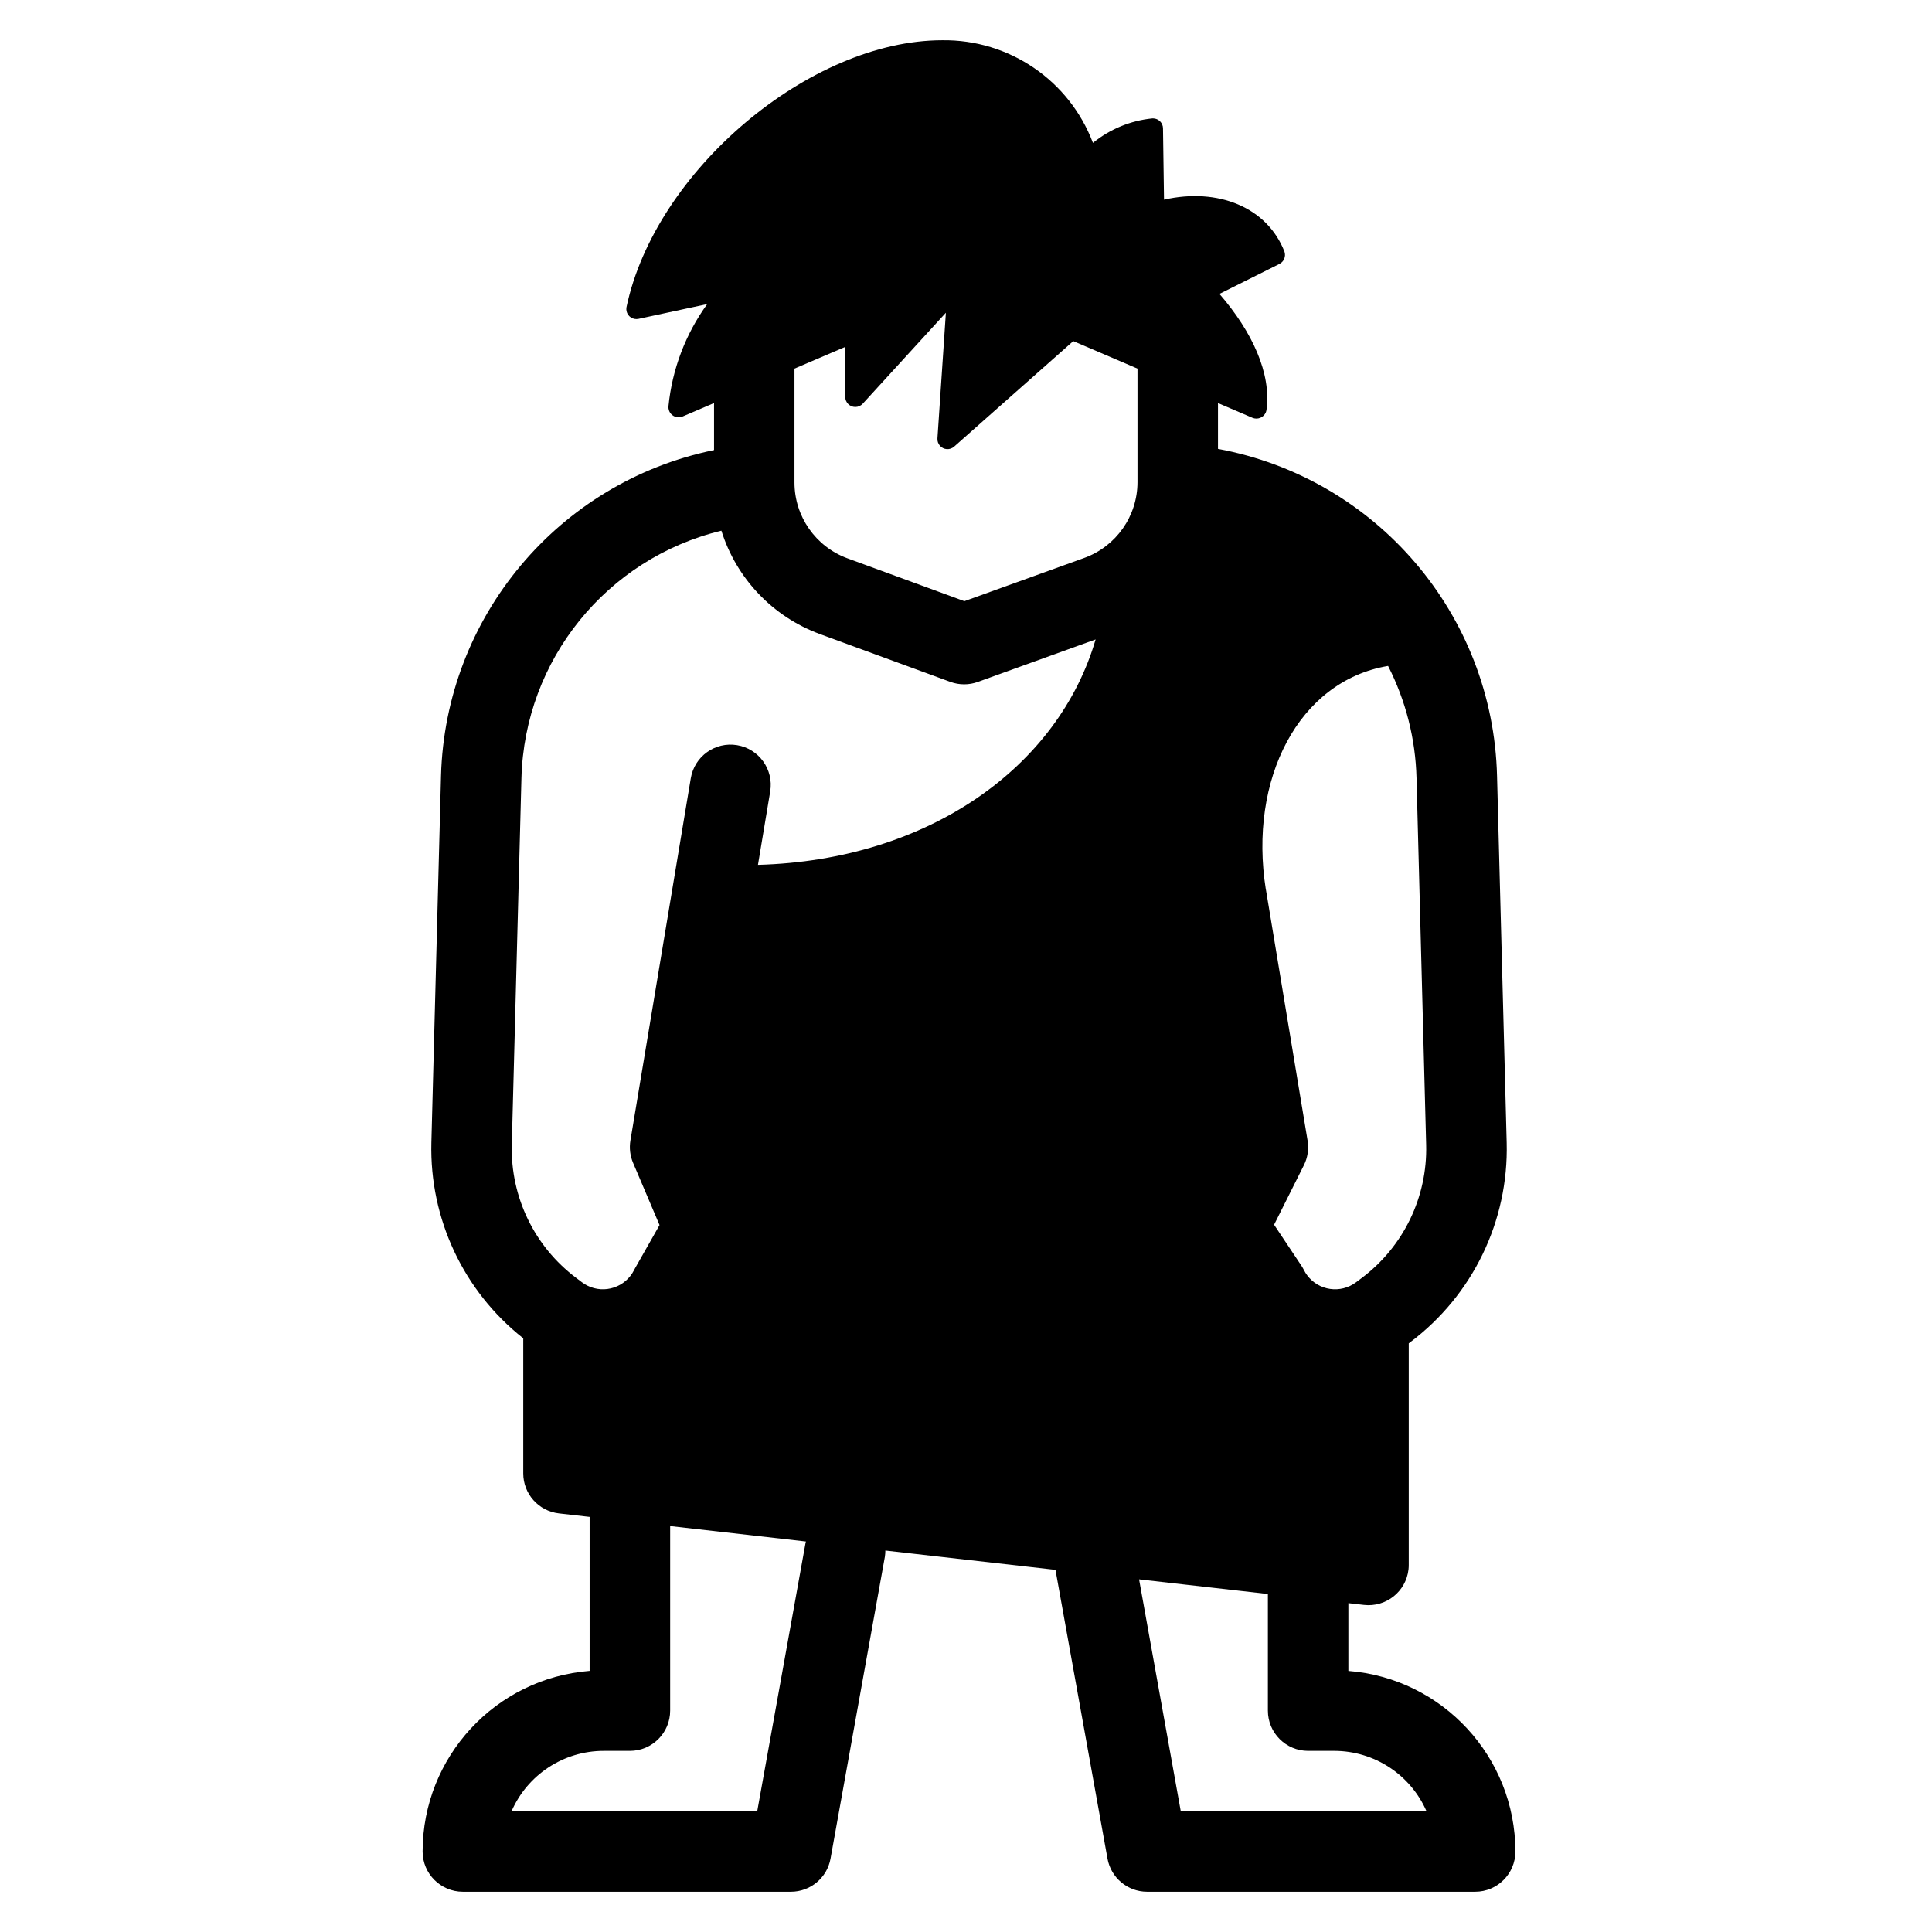 <svg width="561" height="561" xmlns="http://www.w3.org/2000/svg" xmlns:xlink="http://www.w3.org/1999/xlink" xml:space="preserve" overflow="hidden"><defs><clipPath id="clip0"><rect x="640" y="71" width="561" height="561"/></clipPath></defs><g clip-path="url(#clip0)" transform="translate(-640 -71)"><path d="M1031.53 556.189 1031.53 536.507 1036.05 537.022C1042.47 537.751 1048.26 533.143 1048.99 526.729 1049.04 526.291 1049.06 525.851 1049.06 525.41L1049.06 461.07 1049.45 460.772C1067.63 447.136 1078.08 425.546 1077.5 402.832L1074.7 296.294C1073.52 249.473 1039.72 209.874 993.67 201.345L993.67 188.039 1003.67 192.316C1005.18 192.953 1006.92 192.248 1007.56 190.741 1007.66 190.498 1007.73 190.241 1007.76 189.979 1009.17 179.495 1003.72 167.463 994.096 156.342L1011.5 147.641C1012.82 146.99 1013.45 145.458 1012.97 144.064 1007.95 131.208 993.74 125.411 977.997 128.976L977.704 108.301C977.707 106.687 976.401 105.377 974.787 105.374 974.731 105.374 974.675 105.376 974.619 105.379 968.294 106.008 962.294 108.481 957.362 112.491 950.499 94.345 933.015 82.433 913.616 82.688 875.141 82.688 830.255 120.584 821.916 160.199 821.623 161.786 822.672 163.31 824.258 163.603 824.644 163.674 825.039 163.667 825.422 163.583L845.355 159.299C839.052 168.013 835.17 178.242 834.106 188.944 833.952 190.57 835.146 192.013 836.771 192.167 837.258 192.212 837.747 192.137 838.197 191.948L847.336 188.039 847.336 201.69C802.15 210.992 769.313 250.177 768.06 296.294L765.261 402.832C764.72 424.902 774.604 445.938 791.938 459.609L791.938 498.827C791.932 504.775 796.395 509.778 802.304 510.45L811.21 511.461 811.21 556.177C783.849 558.352 762.745 581.177 762.719 608.625 762.719 615.08 767.951 620.312 774.406 620.312L869.659 620.312C875.317 620.314 880.164 616.262 881.166 610.694L896.944 523.037C897.034 522.44 897.081 521.836 897.084 521.232L946.481 526.842 961.587 610.694C962.589 616.262 967.436 620.314 973.094 620.312L1068.35 620.312C1074.8 620.312 1080.03 615.08 1080.03 608.625 1080 581.177 1058.89 558.358 1031.53 556.189ZM1054.12 403.445C1054.5 418.593 1047.53 432.991 1035.42 442.09L1033.75 443.346C1029.28 446.702 1022.93 445.798 1019.58 441.327 1019.21 440.84 1018.89 440.32 1018.62 439.776 1018.4 439.341 1018.16 438.922 1017.89 438.519L1009.96 426.627 1018.61 409.353C1019.72 407.144 1020.09 404.642 1019.69 402.206L1007.61 329.446C1007.61 329.399 1007.61 329.352 1007.57 329.311 1002.48 297.282 1017.04 268.729 1043.06 264.37 1048.21 274.464 1051.03 285.582 1051.32 296.908ZM885.438 171.729 885.438 186.25C885.436 187.864 886.742 189.174 888.356 189.176 889.177 189.177 889.961 188.832 890.516 188.226L914.656 161.812 912.208 198.306C912.1 199.916 913.319 201.309 914.929 201.416 915.71 201.468 916.479 201.204 917.064 200.684L951.647 170.052 970.295 178.034 970.295 211.01C970.281 220.857 964.111 229.643 954.855 233L920.032 245.564 886.022 233.1C876.828 229.705 870.715 220.951 870.694 211.151L870.694 178.034ZM873.931 518.9 859.877 596.938 788.536 596.938C793.183 586.291 803.696 579.407 815.312 579.406L822.909 579.406C829.364 579.406 834.597 574.174 834.597 567.719L834.597 514.126 874.025 518.608C873.995 518.707 873.949 518.795 873.931 518.9ZM860.093 322.129 863.646 300.829C864.708 294.461 860.407 288.438 854.039 287.377 847.671 286.315 841.648 290.616 840.587 296.984L823.055 402.171C822.693 404.367 822.962 406.621 823.833 408.669L831.511 426.727 824.423 439.232C824.318 439.408 824.218 439.595 824.131 439.776 821.629 444.778 815.546 446.805 810.543 444.303 810.008 444.036 809.498 443.721 809.019 443.364L807.312 442.072C795.198 432.979 788.23 418.588 788.612 403.445L791.412 296.908C792.337 262.607 816.129 233.18 849.475 225.094 853.825 238.963 864.354 250.036 877.987 255.078L915.971 269.004C918.551 269.942 921.38 269.942 923.959 269.004L958.14 256.673C947.381 293.536 909.847 320.762 860.093 322.129ZM982.865 596.938 970.756 529.6 1008.16 533.854 1008.16 567.719C1008.16 574.174 1013.39 579.406 1019.84 579.406L1027.44 579.406C1039.05 579.417 1049.56 586.297 1054.22 596.938Z"/></g></svg>